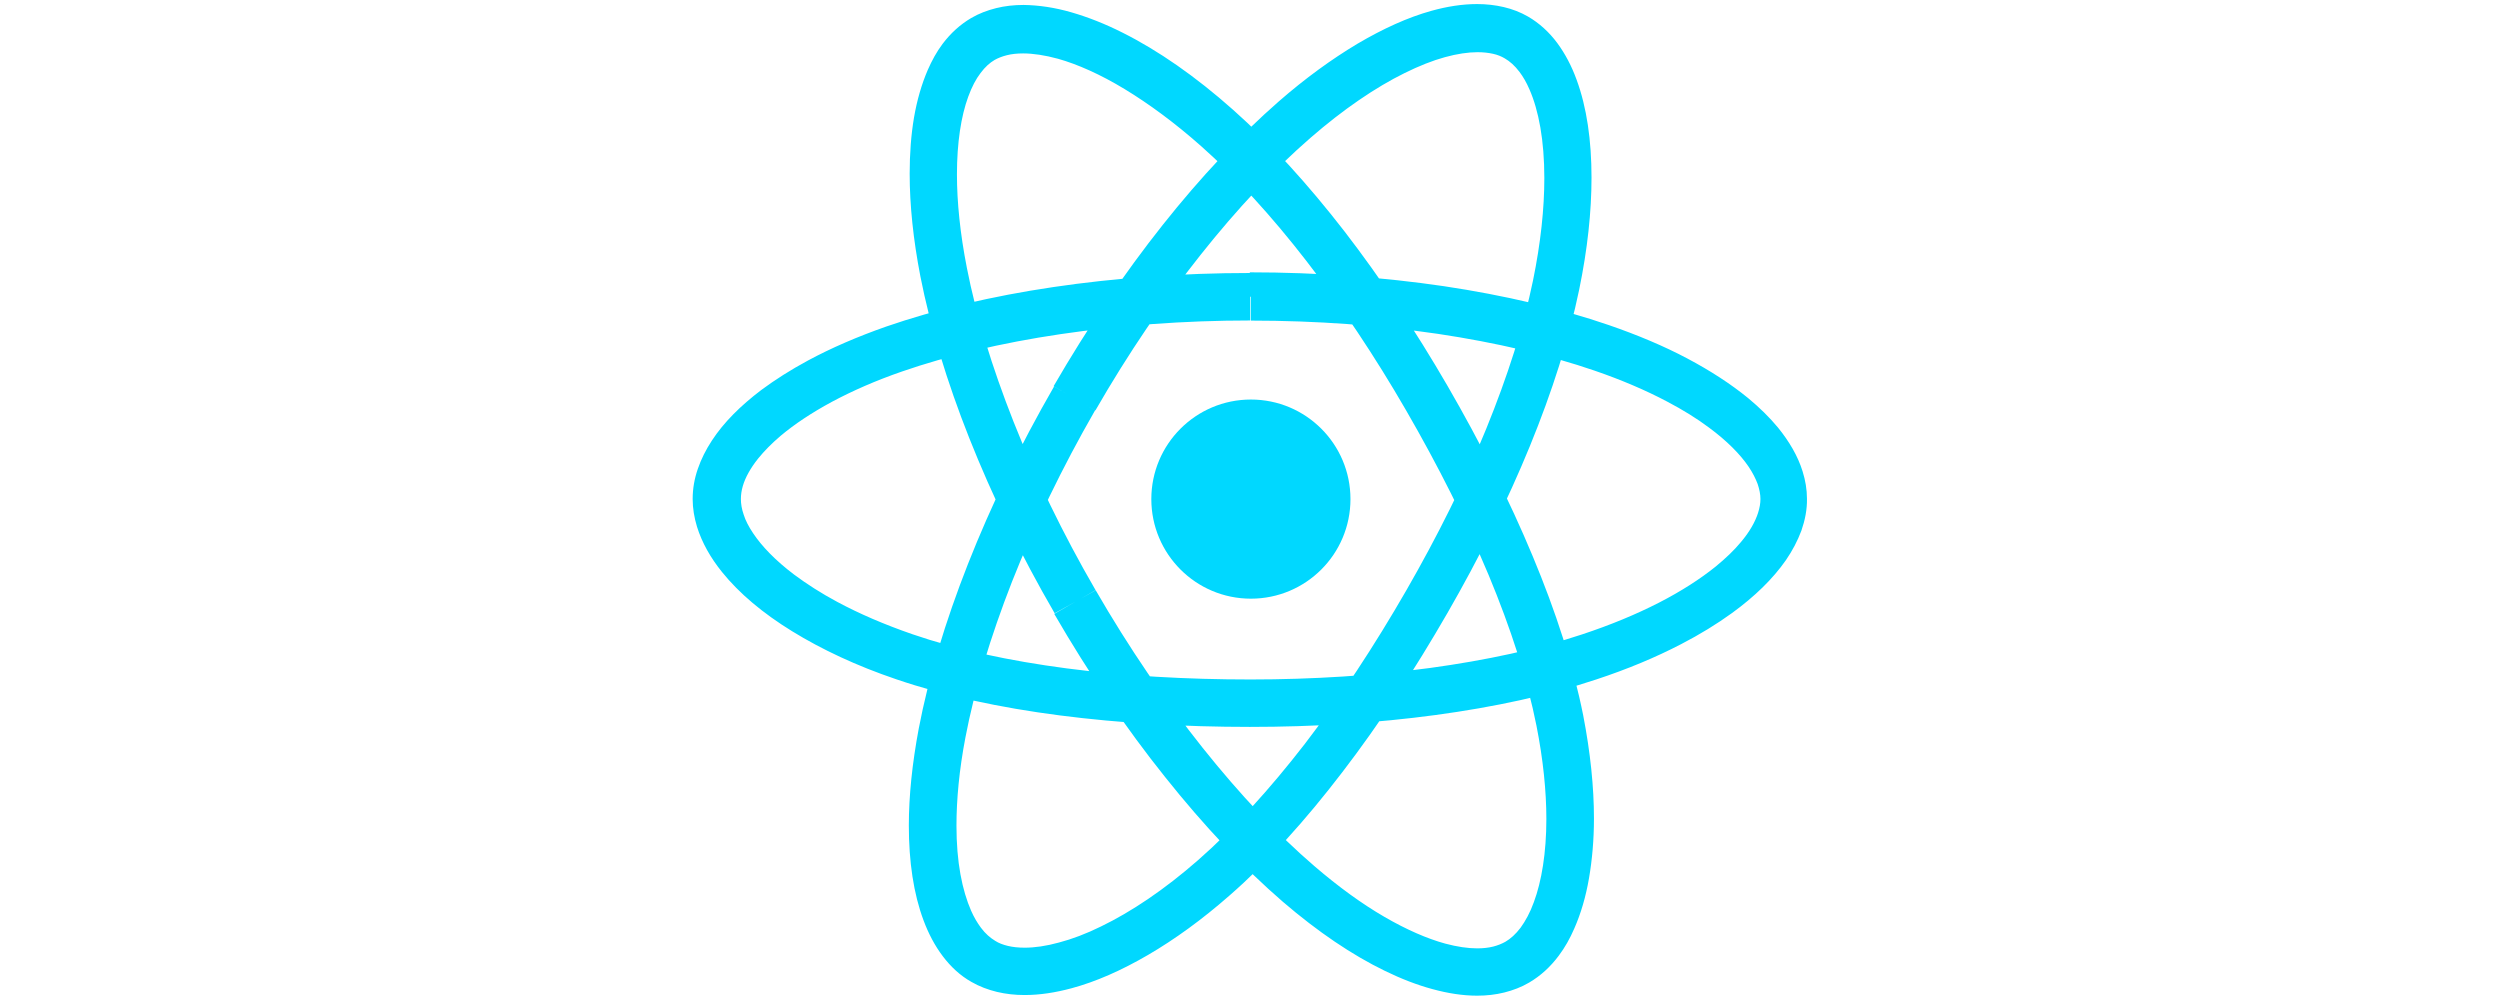 <svg width="500" height="200" xmlns="http://www.w3.org/2000/svg"><title>background</title><path fill="none" d="M-1-1h502v202H-1z"/><title>Layer 1</title><g fill="#00D8FF"><circle r="19.914" cy="99.821" cx="250.179"/><path d="M250.178 59.36v4.76c13.13 0 25.785.95 37.448 2.657 11.623 1.746 22.254 4.245 31.26 7.34 5.434 1.863 10.313 3.966 14.518 6.187 3.174 1.666 5.99 3.412 8.37 5.197 3.61 2.66 6.268 5.36 7.934 7.82.833 1.23 1.428 2.42 1.825 3.49.357 1.07.555 2.07.555 2.98 0 .88-.158 1.79-.476 2.78-.555 1.75-1.666 3.77-3.45 5.87-1.31 1.59-3.016 3.218-5.04 4.88-3.054 2.46-6.862 4.92-11.344 7.22-4.483 2.3-9.64 4.447-15.392 6.35-8.806 2.936-19.12 5.158-30.386 6.705-11.227 1.508-23.405 2.3-35.9 2.3-12.814 0-25.27-.712-36.774-2.22-11.464-1.507-21.977-3.77-30.823-6.823-5.633-1.943-10.67-4.124-15.034-6.465-3.26-1.743-6.15-3.61-8.65-5.472-3.73-2.815-6.47-5.67-8.21-8.29-.88-1.31-1.51-2.54-1.87-3.69-.4-1.15-.56-2.18-.56-3.132 0-.832.12-1.705.39-2.617.476-1.628 1.47-3.49 3.055-5.476 1.19-1.47 2.7-3.016 4.523-4.564 2.736-2.3 6.19-4.6 10.234-6.783 4.085-2.185 8.765-4.248 14.04-6.07 9.046-3.136 19.836-5.715 31.657-7.46 11.822-1.747 24.714-2.738 37.964-2.738V54.6c-13.727 0-27.056.99-39.39 2.815-12.34 1.825-23.645 4.523-33.4 7.894-5.756 2.02-10.99 4.28-15.63 6.78-3.455 1.86-6.59 3.85-9.365 5.91-4.125 3.13-7.497 6.46-9.877 10.11-1.19 1.82-2.143 3.69-2.818 5.67-.675 1.94-1.03 3.962-1.03 6.03 0 1.86.315 3.723.87 5.55.99 3.17 2.697 6.185 4.998 9.042 3.453 4.284 8.174 8.25 14.045 11.86 5.87 3.61 12.85 6.903 20.823 9.6 9.64 3.293 20.71 5.673 32.69 7.22 11.98 1.547 24.83 2.3 38 2.3 12.895 0 25.43-.79 37.17-2.38 11.704-1.586 22.574-3.926 32.094-7.1 6.27-2.063 11.94-4.443 16.98-7.06 3.768-1.945 7.18-4.047 10.195-6.23 4.524-3.29 8.17-6.82 10.79-10.59 1.31-1.905 2.34-3.888 3.096-5.91.715-2.064 1.15-4.206 1.11-6.348 0-1.867-.316-3.69-.87-5.476-.953-3.095-2.7-6.03-4.92-8.767-1.706-2.06-3.69-4.004-5.99-5.91-3.45-2.815-7.537-5.472-12.18-7.932-4.64-2.46-9.916-4.68-15.67-6.663-9.677-3.33-20.824-5.95-32.963-7.775-12.14-1.783-25.23-2.775-38.838-2.775v4.88h.2zm-35.225 20.35l4.125 2.38c6.545-11.386 13.686-21.858 21.025-31.1 7.3-9.204 14.796-17.178 21.976-23.406 6.62-5.752 13.05-10.115 18.84-12.97 2.89-1.43 5.59-2.5 8.05-3.175 2.46-.68 4.68-1 6.54-1 1.15 0 2.18.12 3.09.32.91.2 1.664.51 2.34.91 1.03.59 2.022 1.47 2.974 2.73.713.952 1.387 2.103 1.982 3.49.91 2.064 1.664 4.642 2.18 7.617.515 2.976.793 6.387.793 10.116 0 6.03-.716 12.932-2.263 20.47-1.864 9.083-5.077 19.16-9.36 29.672-4.284 10.51-9.72 21.42-15.946 32.25-6.39 11.104-13.25 21.54-20.312 30.74-7.06 9.124-14.28 17.06-21.34 23.246-6.78 5.95-13.448 10.395-19.438 13.29-2.975 1.47-5.83 2.54-8.41 3.215-2.578.715-4.88 1.033-6.862 1.033-1.27 0-2.38-.12-3.37-.358-.99-.24-1.823-.56-2.5-.995-.99-.594-1.98-1.427-2.893-2.657-.676-.912-1.35-2.023-1.946-3.372-.87-1.982-1.625-4.442-2.14-7.3-.52-2.854-.794-6.147-.794-9.717 0-5.236.555-11.186 1.785-17.613 1.785-9.4 4.96-20.036 9.32-31.18 4.405-11.15 10-22.77 16.62-34.277l-4.082-2.38-4.128-2.38c-6.865 11.9-12.656 23.92-17.22 35.505-4.56 11.582-7.893 22.73-9.836 32.885-1.31 6.98-1.986 13.485-1.986 19.396 0 7.26.95 13.645 2.934 18.96.99 2.66 2.26 5.08 3.85 7.18 1.585 2.103 3.49 3.89 5.75 5.157 1.587.915 3.293 1.55 5.078 1.986 1.786.43 3.65.63 5.555.63 3.014 0 6.11-.48 9.36-1.35 4.88-1.31 9.997-3.57 15.313-6.667 5.315-3.096 10.79-7.06 16.263-11.86 7.698-6.707 15.275-15.116 22.61-24.716 7.34-9.56 14.4-20.35 20.987-31.776 6.426-11.145 12.02-22.45 16.502-33.4 4.48-10.95 7.85-21.54 9.873-31.34 1.667-8.09 2.46-15.59 2.46-22.37 0-7.46-.95-14.044-2.974-19.56-.99-2.734-2.3-5.233-3.886-7.375-1.588-2.14-3.57-3.966-5.83-5.275-1.51-.875-3.176-1.51-4.88-1.907-1.707-.398-3.49-.597-5.317-.597-2.937 0-5.99.477-9.125 1.35-4.72 1.31-9.68 3.57-14.797 6.585-5.12 3.06-10.435 6.907-15.75 11.548-7.73 6.76-15.587 15.09-23.2 24.69-7.62 9.6-14.997 20.466-21.82 32.25l4.205 2.46zm.04 40.7l4.125-2.38c-6.585-11.346-12.1-22.81-16.423-33.72-4.324-10.948-7.498-21.38-9.322-30.743-1.35-6.862-1.984-13.17-1.984-18.684 0-6.347.83-11.662 2.26-15.55.71-1.944 1.54-3.53 2.46-4.72.91-1.23 1.86-2.063 2.81-2.62.71-.395 1.51-.713 2.46-.95.95-.24 2.02-.358 3.25-.358 1.98 0 4.36.357 6.98 1.07 3.93 1.112 8.49 3.135 13.33 6.07 4.84 2.936 10.03 6.744 15.31 11.425 6.94 6.15 14.08 13.964 21.02 22.93 6.947 8.964 13.73 19.12 19.96 29.91 6.425 11.107 12.02 22.254 16.5 32.925 4.443 10.67 7.735 20.905 9.56 30.108 1.35 6.824 1.983 13.13 1.983 18.685 0 6.743-.953 12.456-2.5 16.62-.754 2.103-1.706 3.81-2.658 5.118-.99 1.31-2.024 2.222-3.055 2.817-.71.396-1.502.714-2.42.952-.95.238-2.02.357-3.21.357-1.863 0-4.01-.318-6.39-.952-3.61-.992-7.73-2.777-12.173-5.356-4.445-2.578-9.166-5.99-14.005-10.155-7.26-6.23-14.877-14.29-22.335-23.65-7.46-9.36-14.758-20.03-21.383-31.5l-4.165 2.34-4.128 2.38c6.864 11.86 14.4 22.93 22.177 32.64 7.774 9.76 15.747 18.21 23.562 24.953 6.98 5.99 13.843 10.63 20.39 13.803 3.252 1.587 6.425 2.816 9.52 3.65 3.054.833 6.03 1.31 8.925 1.31 1.864 0 3.69-.2 5.434-.636s3.41-1.07 4.96-1.98c2.3-1.347 4.28-3.17 5.91-5.354 1.23-1.628 2.26-3.453 3.133-5.476 1.31-2.974 2.3-6.346 2.935-10.035.635-3.69.992-7.698.992-11.98 0-6.27-.713-13.17-2.14-20.55-1.983-9.998-5.474-20.788-10.115-31.895-4.64-11.145-10.433-22.65-17.02-34.034-6.464-11.147-13.446-21.62-20.665-30.98-7.26-9.363-14.72-17.575-22.216-24.24-7.538-6.703-15.036-11.9-22.097-15.43-3.53-1.785-6.98-3.134-10.277-4.086-3.29-.953-6.503-1.43-9.56-1.47-1.862 0-3.73.2-5.47.636-1.746.438-3.45 1.073-5 1.985-2.22 1.31-4.124 3.058-5.71 5.16-1.19 1.586-2.14 3.33-2.976 5.235-1.23 2.856-2.143 6.03-2.74 9.48-.592 3.49-.87 7.26-.87 11.266 0 6.27.714 13.13 2.14 20.51 1.985 10.07 5.278 21.02 9.8 32.41 4.523 11.38 10.235 23.24 17.058 34.984l4.048-2.26z"/></g></svg>